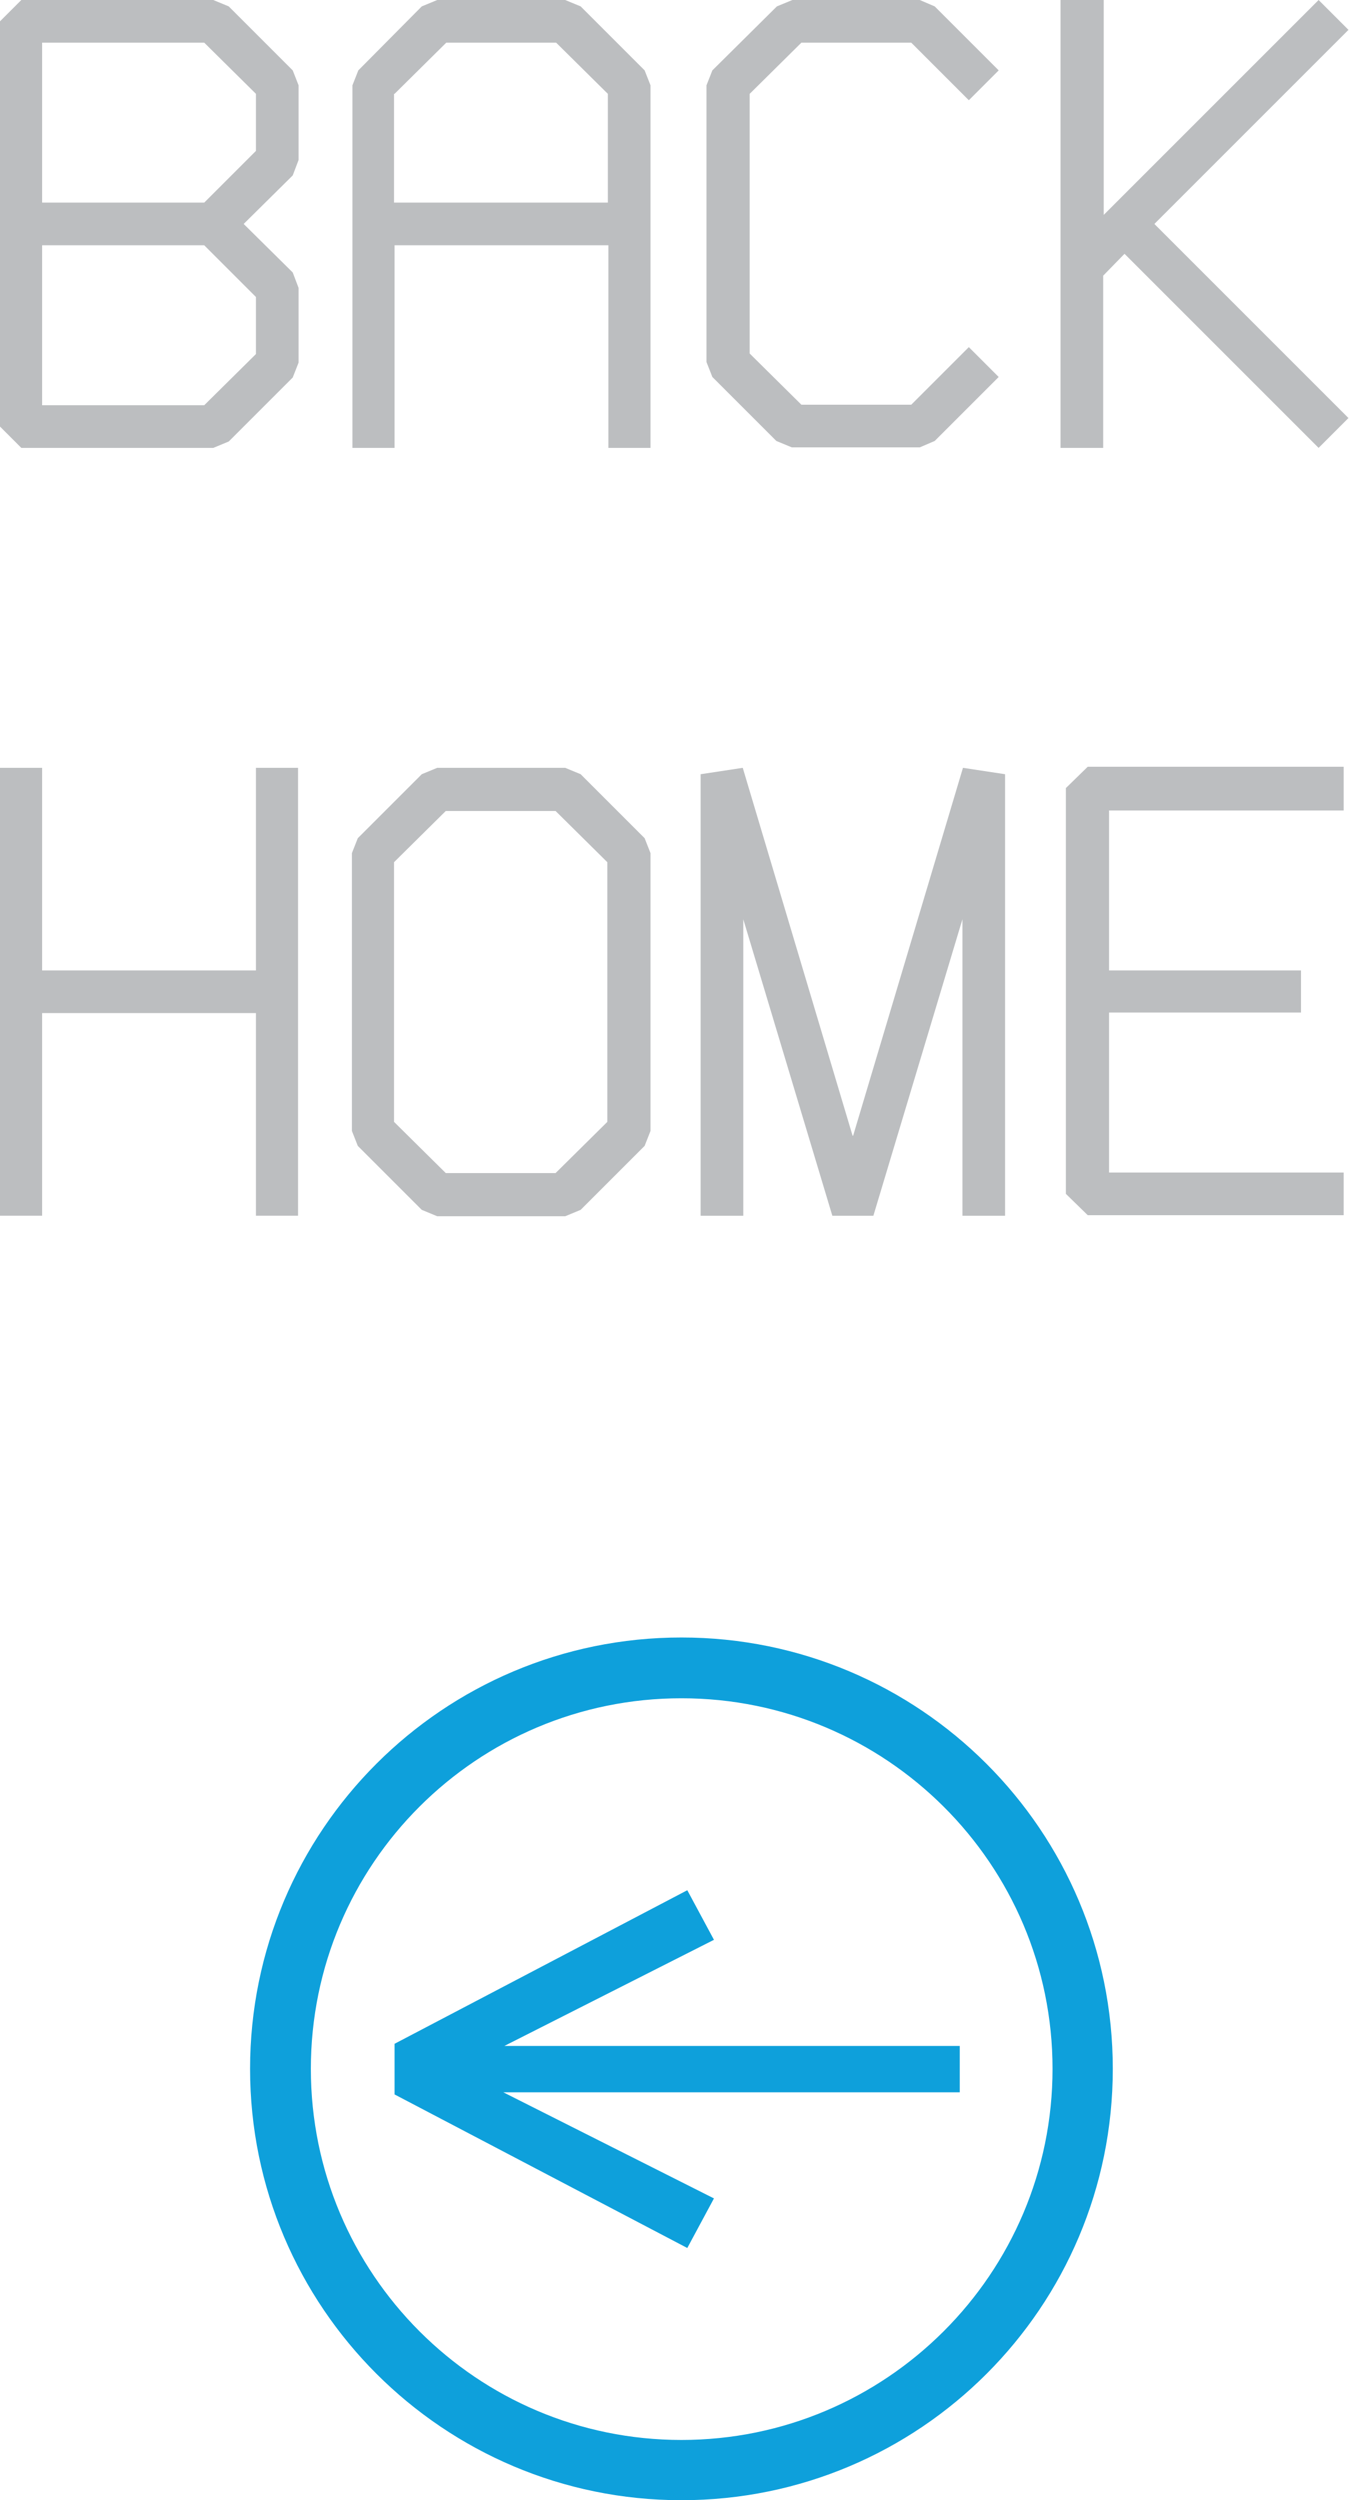 <?xml version="1.0" encoding="UTF-8"?>
<svg id="Layer_2" data-name="Layer 2" xmlns="http://www.w3.org/2000/svg" viewBox="0 0 25.3 46.89">
  <defs>
    <style>
      .cls-1 {
        fill: #0ea0db;
      }

      .cls-2 {
        fill: #bcbec0;
      }
    </style>
  </defs>
  <g id="BASE">
    <g>
      <g>
        <polygon class="cls-1" points="18 39.24 9.44 39.24 13.39 41.23 12.89 42.16 7.4 39.28 7.4 38.33 12.89 35.45 13.39 36.38 9.46 38.37 18 38.37 18 39.24"/>
        <path class="cls-1" d="M12.78,46.89c4.47,0,8.09-3.62,8.09-8.09s-3.62-8.09-8.09-8.09-8.09,3.62-8.09,8.09,3.63,8.09,8.09,8.09ZM12.78,31.85c3.84,0,6.96,3.11,6.96,6.95s-3.12,6.96-6.96,6.96-6.95-3.12-6.95-6.96,3.11-6.95,6.95-6.95Z"/>
      </g>
      <g>
        <path class="cls-2" d="M4,0l.29.12,1.2,1.2.11.28v1.4l-.11.29-.92.91.92.91.11.29v1.4l-.11.28-1.2,1.2-.29.12H.4l-.4-.4V.4l.4-.4h3.6ZM.79,3.8h3.04l.97-.97v-1.07l-.97-.96H.79v3ZM.79,7.6h3.04l.97-.96v-1.07l-.97-.97H.79v3Z"/>
        <path class="cls-2" d="M10.6,0l.29.12,1.2,1.2.11.28v6.8h-.79v-3.8h-4.01v3.8h-.79V1.6l.11-.28L7.91.12l.29-.12h2.4ZM7.39,1.76v2.04h4.01V1.76l-.97-.96h-2.06l-.97.96Z"/>
        <path class="cls-2" d="M17.25,0l.28.12,1.2,1.2-.56.56-1.08-1.08h-2.06l-.97.96v4.87l.97.96h2.06l1.08-1.08.56.56-1.2,1.2-.28.12h-2.4l-.29-.12-1.2-1.2-.11-.28V1.6l.11-.28L14.57.12l.29-.12h2.4Z"/>
        <path class="cls-2" d="M20.7,0v4.03L24.73,0l.56.56-3.64,3.64,3.64,3.64-.56.56-3.64-3.64-.4.41v3.23h-.8V0h.8Z"/>
        <path class="cls-2" d="M.79,14.4v3.8h4.01v-3.8h.79v8.4h-.79v-3.8H.79v3.8h-.79v-8.4h.79Z"/>
        <path class="cls-2" d="M10.6,14.4l.29.12,1.2,1.2.11.28v5.21l-.11.28-1.2,1.2-.29.12h-2.4l-.29-.12-1.2-1.2-.11-.28v-5.21l.11-.28,1.2-1.2.29-.12h2.4ZM7.39,16.17v4.87l.97.96h2.06l.97-.96v-4.87l-.97-.96h-2.06l-.97.96Z"/>
        <path class="cls-2" d="M16,21.3l2.06-6.9.79.12v8.28h-.8v-5.56l-1.67,5.56h-.77l-1.67-5.56v5.56h-.8v-8.28l.79-.12,2.06,6.9Z"/>
        <path class="cls-2" d="M25.2,14.4v.8h-4.4v3h3.6v.79h-3.6v3h4.4v.8h-4.8l-.41-.4v-7.61l.41-.4h4.8Z"/>
      </g>
    </g>
  </g>
</svg>